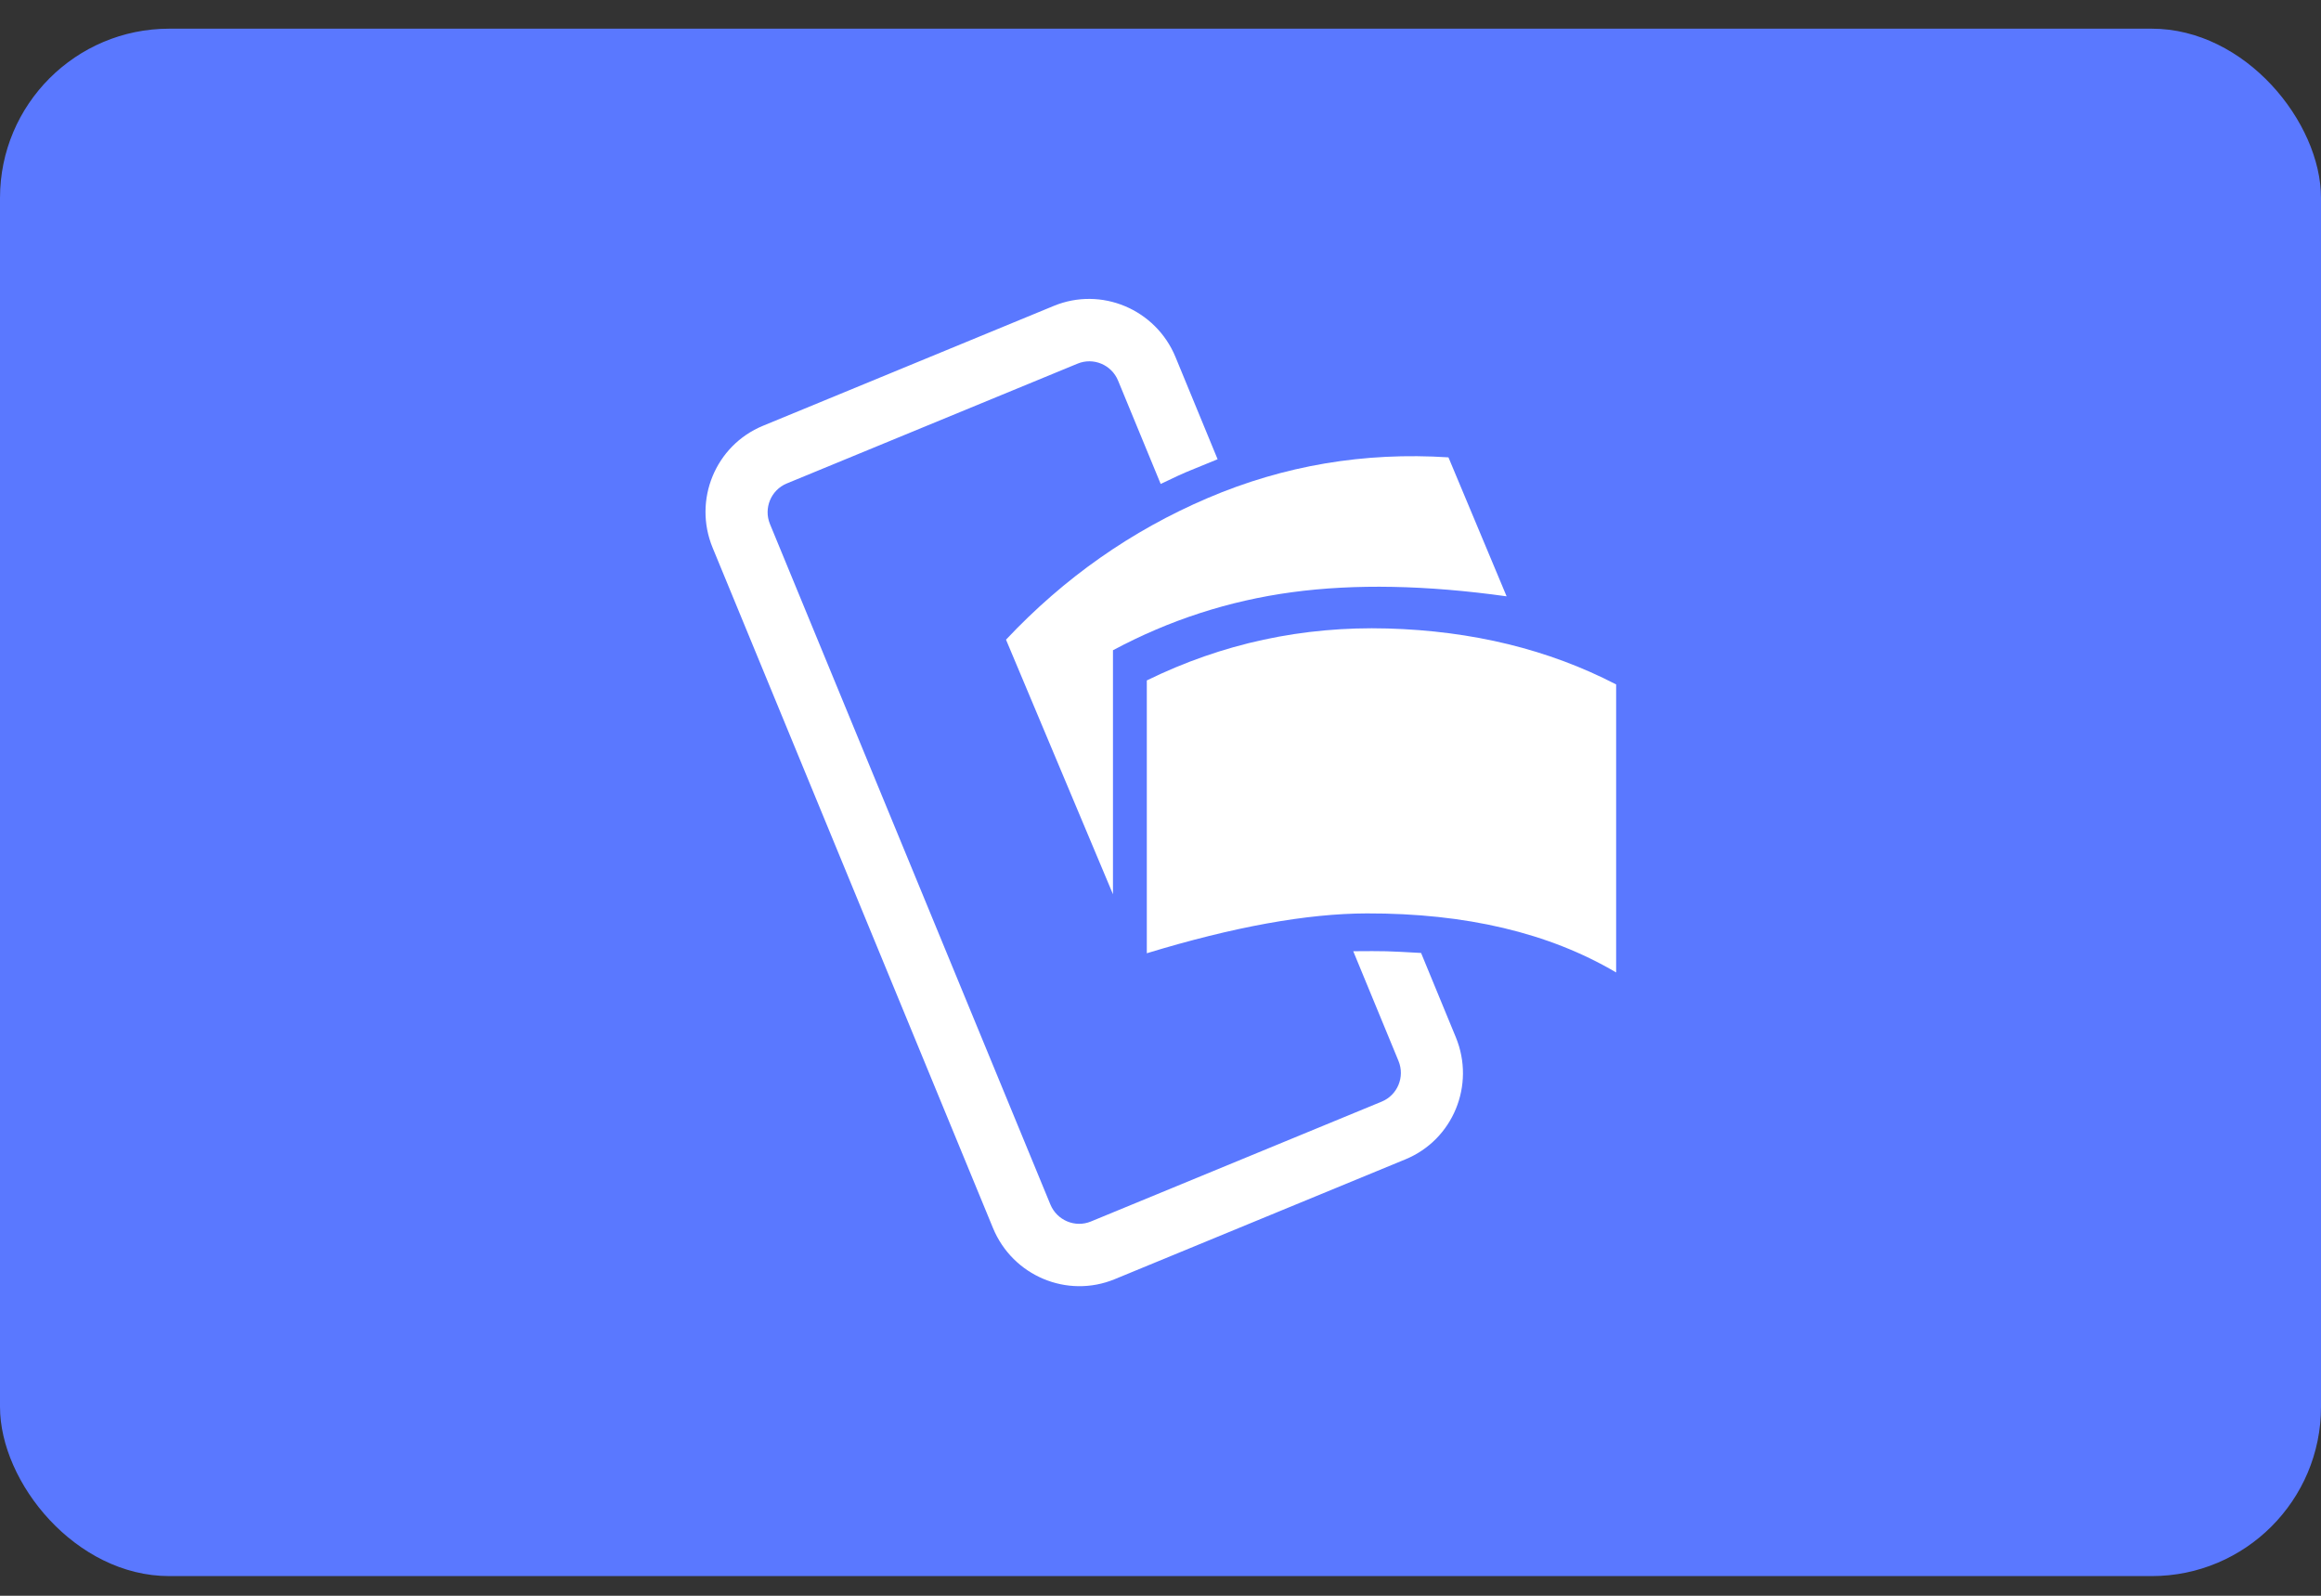 <svg width="48" height="33" viewBox="0 0 48 33" fill="none" xmlns="http://www.w3.org/2000/svg">
<rect x="0" y="0" width="48" height="33" fill="#333333" stroke="none"/>
<g clip-path="url(#clip0_1_21)">
<rect y="0.593" width="48" height="32" rx="3.5" fill="#5A78FF"/>
</g>
<path fill-rule="evenodd" clip-rule="evenodd" d="M23.717 19.713C25.509 19.167 27.025 18.892 28.265 18.889C30.316 18.884 32.035 19.291 33.423 20.11V14.154C32.028 13.431 30.452 13.046 28.695 12.997C26.938 12.948 25.278 13.306 23.717 14.071V19.713Z" fill="white"/>
<path fill-rule="evenodd" clip-rule="evenodd" d="M20.805 13.228L23.017 18.493V13.447C24.182 12.823 25.416 12.423 26.718 12.247C28.02 12.071 29.5 12.1 31.158 12.332L29.955 9.458C28.212 9.345 26.552 9.626 24.975 10.3C23.397 10.974 22.007 11.95 20.805 13.228Z" fill="white"/>
<path d="M25.181 9.497C24.987 9.027 24.697 8.323 24.31 7.383C23.902 6.395 22.775 5.921 21.793 6.326L15.779 8.805C14.796 9.21 14.33 10.34 14.738 11.328L20.536 25.396C20.944 26.385 22.07 26.858 23.053 26.453L29.067 23.974C30.049 23.569 30.515 22.44 30.108 21.451C29.741 20.56 29.501 19.979 29.389 19.707C29.062 19.688 28.823 19.676 28.671 19.672C28.511 19.668 28.283 19.668 27.986 19.671C28.131 20.021 28.443 20.777 28.922 21.94C29.058 22.27 28.902 22.646 28.575 22.781L22.561 25.26C22.234 25.395 21.858 25.237 21.722 24.907L15.924 10.839C15.788 10.51 15.944 10.133 16.271 9.998L22.285 7.52C22.612 7.385 22.988 7.542 23.123 7.872L24.004 10.008C24.276 9.876 24.485 9.78 24.631 9.722C24.776 9.663 24.96 9.588 25.181 9.497Z" fill="white"/>
<defs>
<clipPath id="clip0_1_21">
<rect width="48" height="32" fill="white" transform="translate(0 0.593)"/>
</clipPath>
</defs>
</svg>
